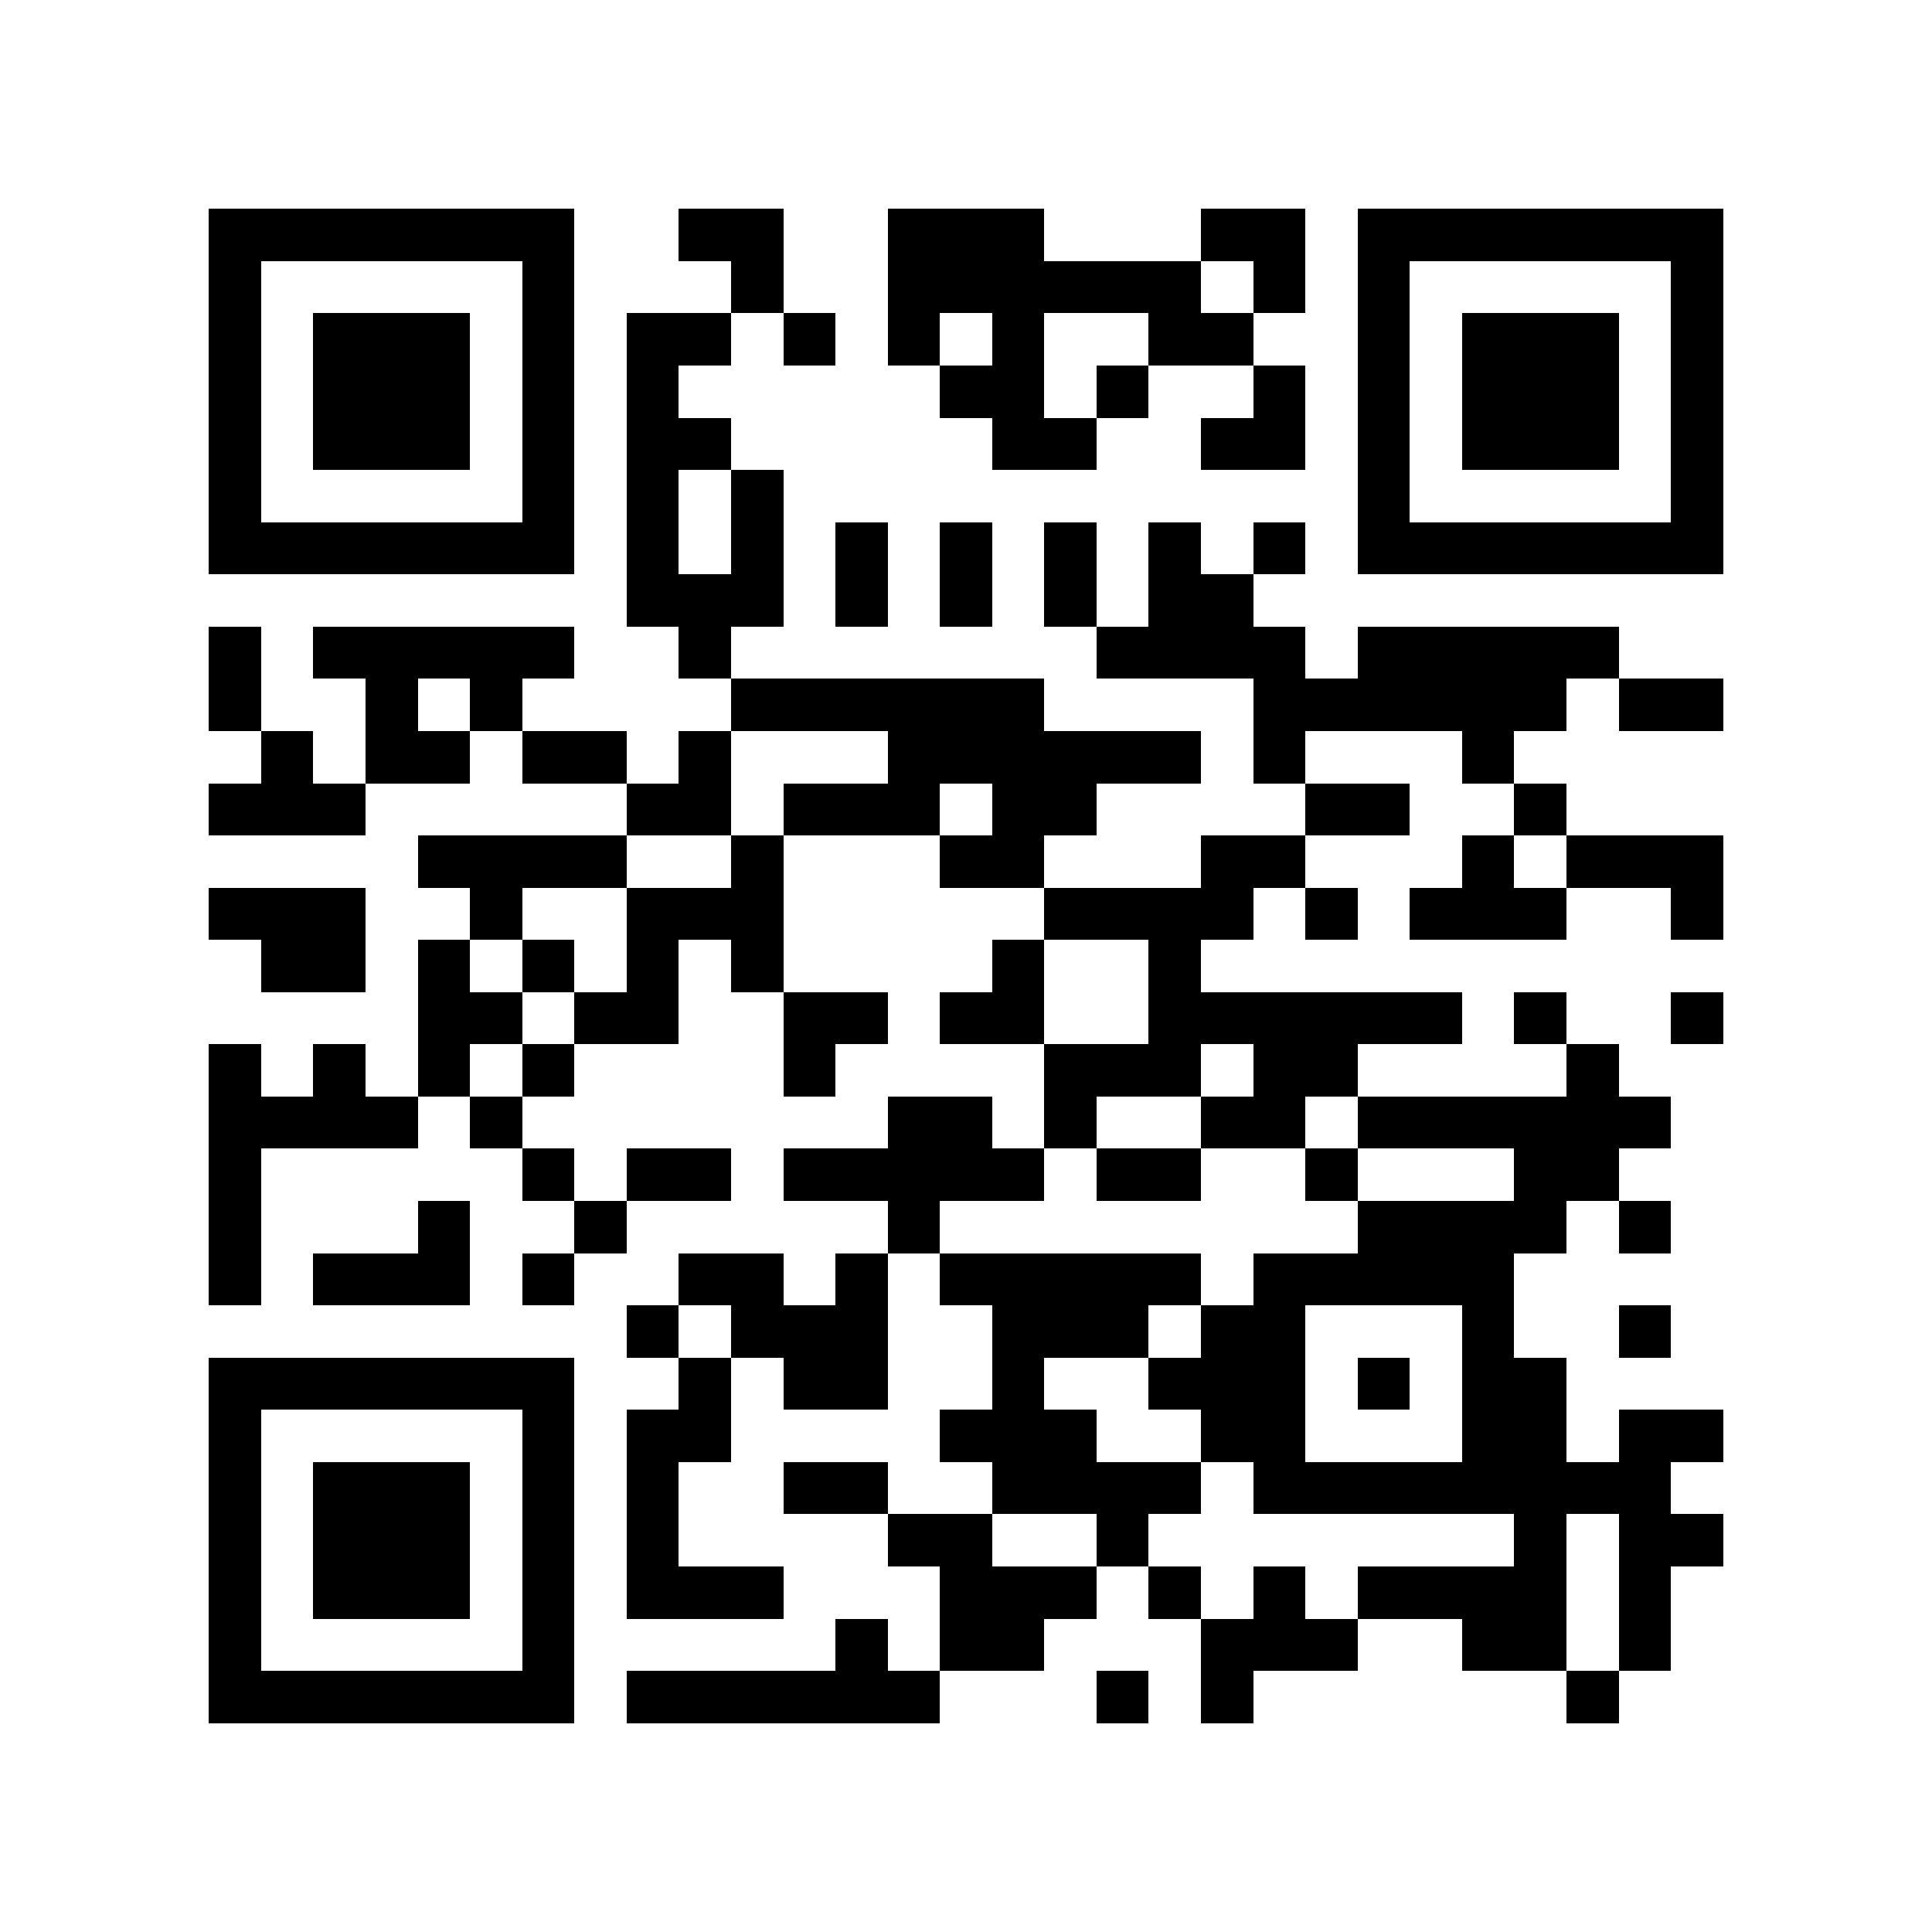 <svg xmlns="http://www.w3.org/2000/svg" viewBox="0 0 37 37" shape-rendering="crispEdges"><path fill="#ffffff" d="M0 0h37v37H0z"/><path stroke="#000000" d="M4 4.5h7m2 0h2m2 0h3m3 0h2m1 0h7M4 5.5h1m5 0h1m3 0h1m2 0h6m1 0h1m1 0h1m5 0h1M4 6.5h1m1 0h3m1 0h1m1 0h2m1 0h1m1 0h1m1 0h1m2 0h2m2 0h1m1 0h3m1 0h1M4 7.5h1m1 0h3m1 0h1m1 0h1m5 0h2m1 0h1m2 0h1m1 0h1m1 0h3m1 0h1M4 8.5h1m1 0h3m1 0h1m1 0h2m5 0h2m2 0h2m1 0h1m1 0h3m1 0h1M4 9.5h1m5 0h1m1 0h1m1 0h1m11 0h1m5 0h1M4 10.5h7m1 0h1m1 0h1m1 0h1m1 0h1m1 0h1m1 0h1m1 0h1m1 0h7M12 11.5h3m1 0h1m1 0h1m1 0h1m1 0h2M4 12.5h1m1 0h5m2 0h1m7 0h4m1 0h5M4 13.5h1m2 0h1m1 0h1m4 0h6m4 0h6m1 0h2M5 14.5h1m1 0h2m1 0h2m1 0h1m3 0h6m1 0h1m3 0h1M4 15.5h3m5 0h2m1 0h3m1 0h2m4 0h2m2 0h1M8 16.5h4m2 0h1m3 0h2m3 0h2m3 0h1m1 0h3M4 17.5h3m2 0h1m2 0h3m5 0h4m1 0h1m1 0h3m2 0h1M5 18.5h2m1 0h1m1 0h1m1 0h1m1 0h1m4 0h1m2 0h1M8 19.5h2m1 0h2m2 0h2m1 0h2m2 0h6m1 0h1m2 0h1M4 20.5h1m1 0h1m1 0h1m1 0h1m4 0h1m4 0h3m1 0h2m4 0h1M4 21.5h4m1 0h1m7 0h2m1 0h1m2 0h2m1 0h6M4 22.5h1m5 0h1m1 0h2m1 0h5m1 0h2m2 0h1m3 0h2M4 23.5h1m3 0h1m2 0h1m5 0h1m8 0h4m1 0h1M4 24.5h1m1 0h3m1 0h1m2 0h2m1 0h1m1 0h5m1 0h5M12 25.5h1m1 0h3m2 0h3m1 0h2m3 0h1m2 0h1M4 26.5h7m2 0h1m1 0h2m2 0h1m2 0h3m1 0h1m1 0h2M4 27.5h1m5 0h1m1 0h2m4 0h3m2 0h2m3 0h2m1 0h2M4 28.5h1m1 0h3m1 0h1m1 0h1m2 0h2m2 0h4m1 0h8M4 29.5h1m1 0h3m1 0h1m1 0h1m4 0h2m2 0h1m7 0h1m1 0h2M4 30.5h1m1 0h3m1 0h1m1 0h3m3 0h3m1 0h1m1 0h1m1 0h4m1 0h1M4 31.5h1m5 0h1m5 0h1m1 0h2m3 0h3m2 0h2m1 0h1M4 32.5h7m1 0h6m3 0h1m1 0h1m6 0h1"/></svg>

